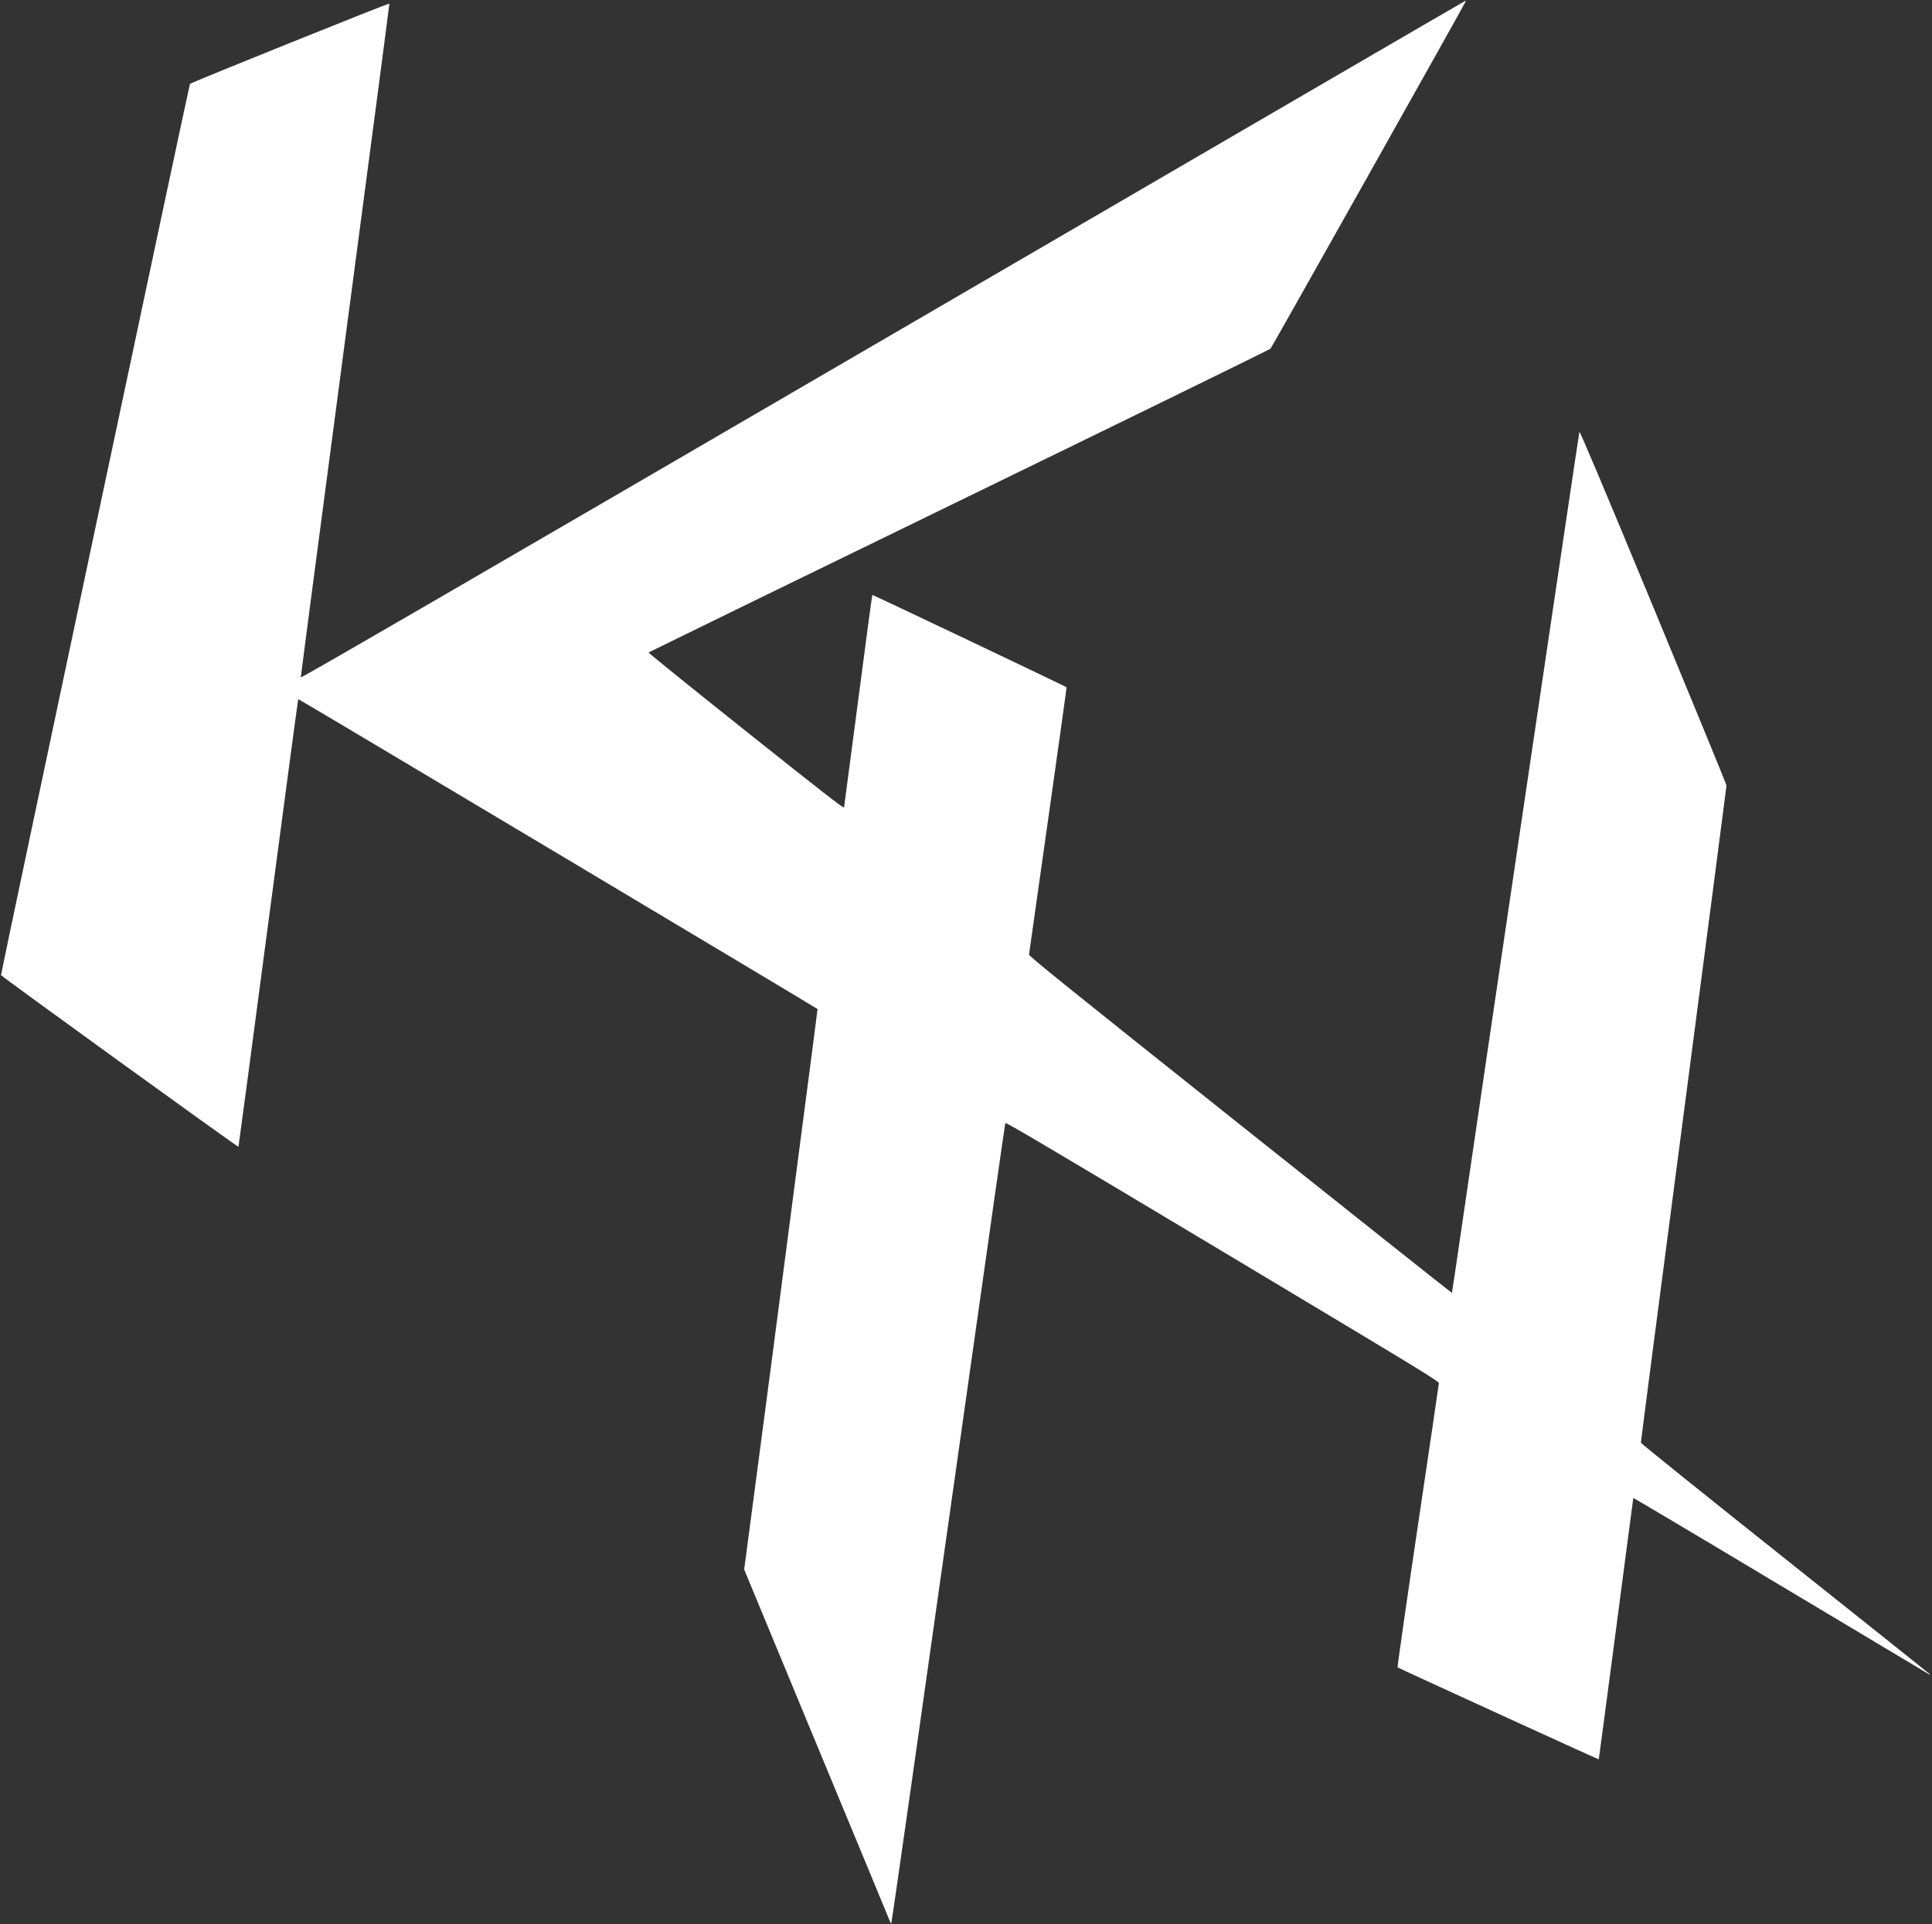 <svg width="525" height="523" viewBox="0 0 525 523" fill="none" xmlns="http://www.w3.org/2000/svg">
<rect x="0" y="0" width="525" height="523" fill="#333333" stroke="none"/>
<g clip-path="url(#clip0_203_23)">
<path d="M239.885 92.367C125.377 159.082 81.785 184.362 81.739 184.106C81.715 183.897 87.138 142.624 93.785 92.39C100.454 42.156 105.854 1.021 105.808 0.975C105.646 0.789 51.808 22.471 51.623 22.796C51.369 23.237 0.185 264.634 0.277 265.005C0.346 265.353 64.615 311.827 64.8 311.664C64.846 311.595 68.492 284.249 72.9 250.845C77.308 217.464 80.977 190.072 81.046 190.002C81.138 189.886 221.469 273.687 222.162 274.244C222.185 274.267 219.923 291.654 217.131 312.918C214.338 334.181 211.131 358.765 210 367.586C208.846 376.384 206.631 393.26 205.062 405.075L202.223 426.548L221.931 474.136C232.8 500.297 241.754 521.979 241.869 522.28C241.985 522.582 242.146 522.791 242.192 522.721C242.331 522.605 250.223 467.148 263.885 370.371C268.915 334.739 273.092 305.443 273.185 305.234C273.323 304.932 284.723 311.688 332.192 340.101C388.915 374.085 391.038 375.385 390.992 375.989C390.969 376.36 388.385 393.817 385.269 414.802C382.154 435.81 379.685 453.058 379.777 453.151C380.054 453.383 434.354 478.221 434.446 478.152C434.492 478.105 436.592 462.134 439.154 442.681C441.692 423.205 443.815 407.211 443.838 407.118C443.862 407.049 461.862 417.727 483.808 430.889C505.777 444.028 523.938 454.892 524.192 455.031C524.608 455.24 524.608 455.24 524.308 454.915C524.123 454.729 506.423 440.615 484.962 423.53C463.523 406.468 445.938 392.331 445.892 392.099C445.869 391.89 451.085 351.731 457.5 302.866C463.915 253.979 469.154 213.773 469.154 213.494C469.154 213.216 460.2 191.395 449.262 164.978C435.3 131.272 429.3 117.089 429.185 117.391C429.023 117.785 402.069 299.918 397.038 334.599C395.7 343.792 394.592 351.336 394.546 351.383C394.5 351.429 368.608 330.862 337.015 305.698C290.169 268.394 279.577 259.852 279.623 259.434C279.646 259.179 281.977 242.72 284.792 222.896C287.608 203.072 289.869 186.799 289.823 186.776C289.523 186.52 237.115 161.589 237.046 161.682C236.977 161.728 235.246 174.658 233.192 190.397C231.138 206.136 229.408 219.205 229.362 219.46C229.292 219.785 223.454 215.259 202.662 198.684C188.031 187.031 176.146 177.421 176.238 177.328C176.354 177.235 214.315 158.687 260.654 136.147C306.969 113.607 345.046 94.99 345.254 94.757C345.6 94.386 398.308 0.604 398.308 0.348C398.308 0.279 398.238 0.232 398.146 0.255C398.031 0.255 326.838 41.715 239.885 92.367Z" fill="white"/>
</g>
<defs>
<clipPath id="clip0_203_23">
<rect width="525" height="523" fill="white"/>
</clipPath>
</defs>
</svg>
